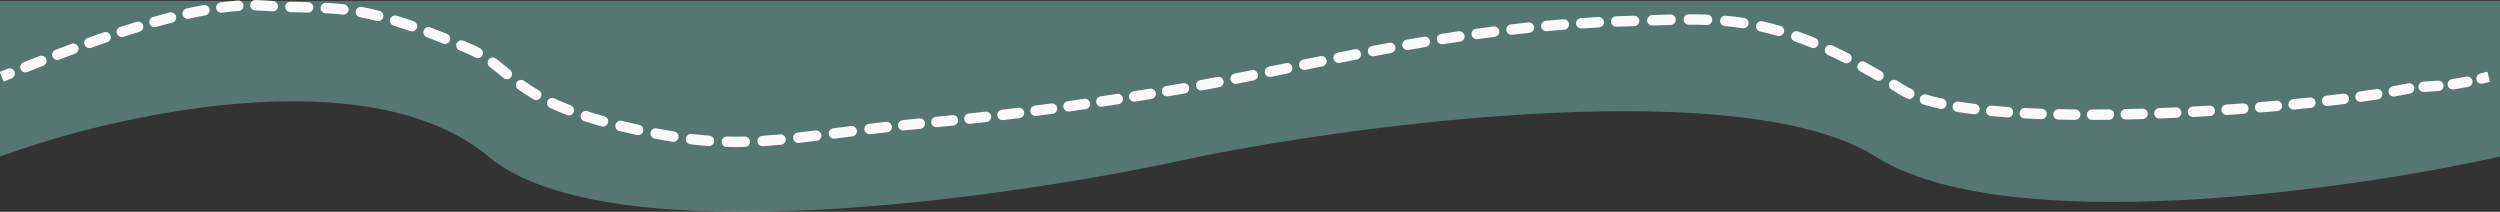 <svg width="1440" height="122" viewBox="0 0 1440 122" fill="none" xmlns="http://www.w3.org/2000/svg">
<rect x="0" y="0" width="1440" height="122" fill="#333333" stroke="none"/>
<path opacity="0.5" d="M1440 0.5H0V90.173C64.955 66.156 212.153 32.532 281.305 90.173C350.457 147.815 583.262 114.19 691.02 90.173C789.452 70.445 1005.1 42.825 1080.25 90.173C1155.4 137.521 1351.39 109.902 1440 90.173V0.5Z" fill="#7bbdb1" fill-opacity="1"/>
<path
          d="M152 3.214L152.211 0.221L152 3.214ZM270.5 28.214L271.684 25.457L270.5 28.214ZM362.5 73.714L361.833 76.639L362.5 73.714ZM506 73.714L506.348 76.693L506 73.714ZM677 51.714L676.509 48.754L677 51.714ZM936 12.214L936.088 15.212L936 12.214ZM1095.5 51.714L1097.09 49.171L1095.5 51.714ZM1383.5 51.714L1382.88 48.778L1383.5 51.714ZM6.668 45.154C8.204 44.532 8.945 42.783 8.323 41.248C7.702 39.712 5.953 38.971 4.417 39.592L6.668 45.154ZM13.564 35.911C12.025 36.526 11.276 38.272 11.891 39.81C12.506 41.349 14.251 42.098 15.79 41.483L13.564 35.911ZM24.933 37.866C26.476 37.262 27.237 35.522 26.633 33.979C26.029 32.436 24.289 31.675 22.746 32.279L24.933 37.866ZM31.957 28.718C30.409 29.309 29.632 31.042 30.222 32.59C30.813 34.139 32.546 34.915 34.094 34.325L31.957 28.718ZM43.282 30.874C44.836 30.3 45.631 28.575 45.056 27.02C44.482 25.466 42.757 24.672 41.203 25.246L43.282 30.874ZM50.492 21.875C48.931 22.431 48.116 24.147 48.672 25.708C49.227 27.269 50.943 28.084 52.504 27.528L50.492 21.875ZM61.765 24.301C63.334 23.767 64.172 22.063 63.638 20.494C63.104 18.926 61.4 18.088 59.831 18.622L61.765 24.301ZM69.223 15.504C67.646 16.013 66.781 17.704 67.291 19.281C67.8 20.857 69.491 21.722 71.068 21.213L69.223 15.504ZM80.412 18.286C81.997 17.805 82.893 16.13 82.412 14.544C81.932 12.959 80.257 12.063 78.671 12.544L80.412 18.286ZM88.185 9.767C86.59 10.214 85.658 11.869 86.105 13.465C86.552 15.06 88.208 15.992 89.803 15.545L88.185 9.767ZM99.246 13.024C100.853 12.617 101.825 10.985 101.418 9.379C101.012 7.773 99.38 6.8 97.774 7.207L99.246 13.024ZM107.444 4.909C105.826 5.267 104.805 6.868 105.163 8.486C105.521 10.104 107.122 11.125 108.74 10.767L107.444 4.909ZM118.282 8.835C119.912 8.537 120.992 6.975 120.695 5.345C120.397 3.715 118.835 2.635 117.205 2.932L118.282 8.835ZM127.069 1.361C125.427 1.582 124.274 3.092 124.495 4.734C124.715 6.376 126.225 7.528 127.867 7.308L127.069 1.361ZM137.475 6.307C139.128 6.189 140.372 4.754 140.254 3.101C140.136 1.448 138.701 0.204 137.048 0.322L137.475 6.307ZM147.137 0.01C145.481 -0.013 144.118 1.31 144.095 2.967C144.071 4.624 145.395 5.986 147.051 6.01L147.137 0.01ZM156.936 6.533C158.591 6.627 160.007 5.361 160.101 3.707C160.194 2.053 158.929 0.636 157.275 0.543L156.936 6.533ZM167.379 0.987C165.724 0.932 164.337 2.23 164.282 3.886C164.227 5.542 165.525 6.929 167.181 6.984L167.379 0.987ZM177.388 7.266C179.044 7.31 180.423 6.003 180.467 4.347C180.51 2.69 179.203 1.312 177.547 1.268L177.388 7.266ZM187.802 1.64C186.147 1.553 184.736 2.825 184.649 4.479C184.563 6.134 185.834 7.545 187.489 7.632L187.802 1.64ZM197.464 8.428C199.11 8.613 200.595 7.428 200.779 5.781C200.964 4.134 199.779 2.65 198.132 2.465L197.464 8.428ZM208.432 4C206.803 3.697 205.237 4.771 204.933 6.4C204.629 8.029 205.704 9.595 207.333 9.899L208.432 4ZM217.092 12.058C218.698 12.466 220.33 11.495 220.738 9.889C221.146 8.284 220.175 6.651 218.57 6.243L217.092 12.058ZM228.499 9.044C226.916 8.557 225.237 9.445 224.749 11.029C224.262 12.612 225.15 14.291 226.734 14.779L228.499 9.044ZM236.318 17.935C237.882 18.481 239.593 17.655 240.138 16.09C240.684 14.526 239.858 12.815 238.294 12.27L236.318 17.935ZM247.944 15.792C246.395 15.204 244.662 15.982 244.074 17.531C243.486 19.08 244.265 20.813 245.814 21.401L247.944 15.792ZM255.229 25.092C256.765 25.712 258.513 24.969 259.133 23.432C259.753 21.896 259.01 20.148 257.473 19.528L255.229 25.092ZM266.944 23.439C265.418 22.795 263.658 23.511 263.014 25.037C262.37 26.564 263.086 28.323 264.612 28.967L266.944 23.439ZM273.758 33.112C275.217 33.898 277.036 33.352 277.821 31.892C278.607 30.434 278.061 28.614 276.602 27.829L273.758 33.112ZM285.683 33.738C284.363 32.737 282.481 32.997 281.48 34.317C280.48 35.638 280.739 37.52 282.06 38.52L285.683 33.738ZM290.04 44.968C291.32 46.019 293.211 45.834 294.262 44.554C295.314 43.273 295.129 41.383 293.848 40.331L290.04 44.968ZM301.894 46.576C300.547 45.612 298.673 45.922 297.709 47.27C296.744 48.617 297.055 50.491 298.403 51.455L301.894 46.576ZM307.36 57.23C308.795 58.059 310.63 57.568 311.458 56.133C312.287 54.698 311.796 52.863 310.361 52.035L307.36 57.23ZM319.339 56.693C317.838 55.993 316.053 56.642 315.352 58.144C314.652 59.645 315.301 61.43 316.803 62.131L319.339 56.693ZM326.559 66.26C328.105 66.855 329.841 66.084 330.436 64.538C331.031 62.991 330.26 61.255 328.713 60.66L326.559 66.26ZM338.339 64.058C336.763 63.547 335.071 64.41 334.56 65.986C334.049 67.562 334.912 69.254 336.488 69.766L338.339 64.058ZM346.549 72.79C348.145 73.234 349.8 72.301 350.245 70.705C350.689 69.109 349.756 67.455 348.16 67.01L346.549 72.79ZM358.127 69.603C356.517 69.211 354.894 70.199 354.503 71.809C354.112 73.419 355.1 75.042 356.71 75.433L358.127 69.603ZM366.911 77.769C368.53 78.121 370.128 77.094 370.48 75.474C370.831 73.855 369.804 72.258 368.185 71.906L366.911 77.769ZM378.231 73.964C376.604 73.652 375.032 74.719 374.72 76.346C374.409 77.973 375.475 79.545 377.103 79.857L378.231 73.964ZM387.362 81.662C388.998 81.923 390.536 80.808 390.797 79.172C391.058 77.536 389.943 75.998 388.306 75.737L387.362 81.662ZM398.43 77.158C396.785 76.96 395.291 78.134 395.094 79.779C394.896 81.424 396.069 82.917 397.714 83.115L398.43 77.158ZM408.118 84.132C409.77 84.256 411.21 83.016 411.333 81.364C411.456 79.712 410.217 78.272 408.564 78.149L408.118 84.132ZM418.731 78.658C417.075 78.616 415.698 79.925 415.656 81.581C415.614 83.237 416.923 84.614 418.579 84.656L418.731 78.658ZM429.045 84.667C430.701 84.63 432.014 83.257 431.977 81.601C431.939 79.944 430.566 78.632 428.91 78.669L429.045 84.667ZM439.104 78.224C437.45 78.328 436.194 79.754 436.299 81.407C436.404 83.061 437.829 84.317 439.482 84.212L439.104 78.224ZM449.859 83.389C451.509 83.235 452.722 81.773 452.567 80.123C452.413 78.474 450.951 77.261 449.301 77.415L449.859 83.389ZM459.524 76.354C457.877 76.539 456.693 78.024 456.878 79.671C457.063 81.317 458.548 82.502 460.195 82.316L459.524 76.354ZM470.472 81.103C472.117 80.902 473.287 79.406 473.086 77.761C472.885 76.116 471.389 74.946 469.744 75.147L470.472 81.103ZM479.977 73.876C478.332 74.082 477.167 75.582 477.373 77.226C477.579 78.87 479.078 80.035 480.722 79.829L479.977 73.876ZM490.965 78.55C492.609 78.347 493.777 76.849 493.573 75.204C493.37 73.56 491.872 72.392 490.227 72.596L490.965 78.55ZM500.501 71.343C498.856 71.54 497.682 73.033 497.878 74.678C498.075 76.324 499.569 77.498 501.214 77.301L500.501 71.343ZM511.093 76.153C512.739 75.97 513.926 74.487 513.743 72.84C513.56 71.193 512.076 70.007 510.43 70.189L511.093 76.153ZM519.98 69.172C518.332 69.341 517.133 70.814 517.302 72.463C517.471 74.111 518.944 75.31 520.592 75.141L519.98 69.172ZM530.107 74.189C531.756 74.027 532.961 72.559 532.799 70.91C532.636 69.261 531.168 68.055 529.519 68.218L530.107 74.189ZM539.055 67.283C537.406 67.445 536.201 68.913 536.363 70.562C536.525 72.211 537.993 73.417 539.642 73.255L539.055 67.283ZM549.175 72.305C550.824 72.138 552.025 70.667 551.858 69.018C551.691 67.37 550.219 66.169 548.571 66.336L549.175 72.305ZM558.088 65.349C556.44 65.525 555.246 67.002 555.421 68.65C555.597 70.297 557.074 71.491 558.722 71.316L558.088 65.349ZM568.265 70.273C569.912 70.088 571.097 68.604 570.912 66.957C570.727 65.311 569.242 64.126 567.596 64.311L568.265 70.273ZM577.089 63.215C575.443 63.41 574.268 64.902 574.463 66.547C574.658 68.193 576.15 69.368 577.795 69.173L577.089 63.215ZM587.313 68.015C588.957 67.809 590.124 66.31 589.919 64.666C589.713 63.022 588.214 61.856 586.57 62.061L587.313 68.015ZM596.061 60.848C594.418 61.063 593.26 62.569 593.475 64.212C593.69 65.855 595.196 67.012 596.839 66.797L596.061 60.848ZM606.353 65.527C607.994 65.303 609.144 63.791 608.92 62.15C608.697 60.508 607.184 59.358 605.543 59.582L606.353 65.527ZM615.011 58.268C613.371 58.499 612.229 60.017 612.461 61.658C612.692 63.298 614.21 64.441 615.851 64.209L615.011 58.268ZM625.34 62.845C626.979 62.605 628.114 61.082 627.875 59.443C627.635 57.803 626.112 56.668 624.473 56.908L625.34 62.845ZM633.962 55.501C632.324 55.747 631.195 57.275 631.442 58.914C631.688 60.552 633.216 61.681 634.855 61.434L633.962 55.501ZM644.326 59.991C645.963 59.739 647.086 58.206 646.833 56.569C646.581 54.931 645.048 53.809 643.411 54.061L644.326 59.991ZM652.85 52.587C651.213 52.846 650.096 54.382 650.354 56.019C650.613 57.655 652.149 58.772 653.786 58.514L652.85 52.587ZM663.25 57.003C664.885 56.739 665.997 55.2 665.734 53.564C665.47 51.928 663.93 50.816 662.294 51.08L663.25 57.003ZM671.739 49.542C670.104 49.81 668.996 51.354 669.265 52.989C669.534 54.623 671.077 55.731 672.712 55.462L671.739 49.542ZM682.475 53.831C684.108 53.549 685.203 51.998 684.922 50.365C684.641 48.732 683.089 47.636 681.456 47.918L682.475 53.831ZM691.361 46.155C689.731 46.454 688.652 48.017 688.95 49.647C689.249 51.276 690.812 52.356 692.442 52.057L691.361 46.155ZM702.379 50.193C704.006 49.882 705.073 48.31 704.761 46.682C704.449 45.055 702.877 43.989 701.25 44.3L702.379 50.193ZM711.146 42.372C709.52 42.694 708.463 44.272 708.785 45.897C709.106 47.523 710.684 48.58 712.31 48.258L711.146 42.372ZM722.206 46.278C723.83 45.95 724.881 44.368 724.553 42.743C724.225 41.12 722.642 40.069 721.018 40.397L722.206 46.278ZM730.901 38.387C729.278 38.719 728.231 40.304 728.563 41.927C728.895 43.55 730.48 44.597 732.103 44.266L730.901 38.387ZM741.994 42.239C743.617 41.906 744.663 40.32 744.33 38.697C743.997 37.074 742.411 36.028 740.788 36.361L741.994 42.239ZM750.668 34.336C749.045 34.668 747.998 36.253 748.33 37.877C748.662 39.5 750.247 40.547 751.87 40.215L750.668 34.336ZM761.753 38.204C763.377 37.875 764.427 36.293 764.098 34.669C763.77 33.045 762.187 31.994 760.563 32.323L761.753 38.204ZM770.473 30.334C768.848 30.657 767.793 32.236 768.116 33.861C768.439 35.487 770.019 36.542 771.644 36.219L770.473 30.334ZM781.524 34.274C783.151 33.958 784.213 32.383 783.897 30.757C783.581 29.131 782.006 28.069 780.379 28.385L781.524 34.274ZM790.302 26.482C788.674 26.79 787.603 28.359 787.911 29.987C788.218 31.615 789.787 32.686 791.415 32.378L790.302 26.482ZM801.319 30.54C802.949 30.243 804.029 28.68 803.732 27.05C803.435 25.42 801.873 24.34 800.243 24.637L801.319 30.54ZM810.202 22.858C808.57 23.143 807.479 24.698 807.764 26.33C808.049 27.962 809.604 29.054 811.236 28.768L810.202 22.858ZM821.157 27.074C822.791 26.802 823.895 25.256 823.623 23.622C823.351 21.988 821.805 20.883 820.171 21.155L821.157 27.074ZM830.152 19.537C828.516 19.795 827.398 21.331 827.656 22.968C827.914 24.604 829.45 25.722 831.086 25.464L830.152 19.537ZM841.031 23.945C842.67 23.703 843.802 22.178 843.56 20.539C843.318 18.9 841.792 17.767 840.153 18.01L841.031 23.945ZM850.173 16.58C848.531 16.805 847.384 18.319 847.609 19.96C847.835 21.602 849.349 22.75 850.99 22.524L850.173 16.58ZM860.963 21.207C862.607 20.999 863.771 19.498 863.563 17.854C863.355 16.211 861.854 15.047 860.211 15.255L860.963 21.207ZM870.265 14.04C868.619 14.229 867.438 15.717 867.628 17.363C867.817 19.009 869.305 20.19 870.951 20.001L870.265 14.04ZM880.948 18.911C882.596 18.742 883.794 17.268 883.625 15.62C883.455 13.972 881.981 12.773 880.333 12.943L880.948 18.911ZM890.409 11.968C888.759 12.117 887.543 13.576 887.692 15.226C887.841 16.876 889.3 18.093 890.95 17.944L890.409 11.968ZM900.963 17.102C902.615 16.974 903.85 15.531 903.722 13.88C903.594 12.228 902.151 10.992 900.499 11.12L900.963 17.102ZM910.602 10.404C908.949 10.51 907.694 11.937 907.8 13.59C907.907 15.244 909.333 16.498 910.987 16.392L910.602 10.404ZM921.018 15.816C922.673 15.732 923.946 14.323 923.863 12.668C923.779 11.013 922.37 9.74 920.715 9.823L921.018 15.816ZM930.837 9.382C929.181 9.443 927.888 10.834 927.948 12.49C928.009 14.146 929.4 15.439 931.056 15.378L930.837 9.382ZM941.35 15.047C943.006 14.993 944.304 13.606 944.25 11.95C944.195 10.294 942.808 8.996 941.152 9.051L941.35 15.047ZM951.653 8.69C949.997 8.746 948.701 10.135 948.757 11.79C948.813 13.446 950.201 14.743 951.857 14.687L951.653 8.69ZM962.331 14.371C963.987 14.331 965.297 12.955 965.257 11.299C965.217 9.643 963.842 8.332 962.185 8.372L962.331 14.371ZM972.754 8.226C971.097 8.228 969.756 9.573 969.757 11.229C969.759 12.886 971.104 14.228 972.76 14.226L972.754 8.226ZM983.145 14.4C984.8 14.461 986.192 13.168 986.253 11.513C986.315 9.857 985.022 8.465 983.366 8.404L983.145 14.4ZM994.002 9.061C992.351 8.915 990.895 10.134 990.748 11.784C990.602 13.435 991.821 14.891 993.471 15.038L994.002 9.061ZM1003.72 16.259C1005.36 16.506 1006.88 15.378 1007.13 13.74C1007.38 12.102 1006.25 10.573 1004.61 10.326L1003.72 16.259ZM1015.13 12.266C1013.51 11.912 1011.91 12.937 1011.56 14.556C1011.2 16.175 1012.23 17.774 1013.85 18.127L1015.13 12.266ZM1023.84 20.651C1025.43 21.107 1027.09 20.186 1027.55 18.593C1028 17 1027.08 15.339 1025.49 14.883L1023.84 20.651ZM1035.66 18.127C1034.1 17.578 1032.38 18.401 1031.84 19.964C1031.29 21.528 1032.11 23.24 1033.67 23.788L1035.66 18.127ZM1043.34 27.469C1044.87 28.097 1046.63 27.363 1047.25 25.829C1047.88 24.296 1047.15 22.544 1045.62 21.916L1043.34 27.469ZM1055.37 26.169C1053.86 25.474 1052.08 26.131 1051.39 27.635C1050.69 29.139 1051.35 30.922 1052.85 31.616L1055.37 26.169ZM1062.22 36.16C1063.69 36.91 1065.5 36.32 1066.25 34.842C1067 33.365 1066.41 31.559 1064.93 30.809L1062.22 36.16ZM1074.28 35.742C1072.82 34.947 1071 35.48 1070.21 36.934C1069.41 38.387 1069.94 40.21 1071.4 41.005L1074.28 35.742ZM1080.5 46.151C1081.94 46.985 1083.77 46.5 1084.61 45.068C1085.44 43.636 1084.95 41.799 1083.52 40.966L1080.5 46.151ZM1092.57 46.369C1091.15 45.504 1089.31 45.948 1088.44 47.361C1087.58 48.775 1088.02 50.621 1089.43 51.486L1092.57 46.369ZM1098.51 56.722C1100.01 57.418 1101.79 56.764 1102.49 55.261C1103.19 53.757 1102.53 51.974 1101.03 51.277L1098.51 56.722ZM1109.64 54.466C1108.06 53.99 1106.38 54.89 1105.91 56.476C1105.43 58.063 1106.33 59.736 1107.92 60.213L1109.64 54.466ZM1117.59 62.664C1119.21 63.011 1120.8 61.98 1121.15 60.359C1121.5 58.739 1120.47 57.145 1118.85 56.798L1117.59 62.664ZM1128.18 58.528C1126.54 58.266 1125 59.38 1124.74 61.016C1124.48 62.651 1125.59 64.19 1127.23 64.452L1128.18 58.528ZM1136.93 65.811C1138.58 66.011 1140.07 64.841 1140.27 63.196C1140.47 61.551 1139.3 60.056 1137.66 59.855L1136.93 65.811ZM1147.21 60.874C1145.57 60.721 1144.1 61.934 1143.95 63.584C1143.8 65.234 1145.01 66.695 1146.66 66.848L1147.21 60.874ZM1156.39 67.634C1158.05 67.749 1159.48 66.503 1159.59 64.85C1159.71 63.197 1158.46 61.764 1156.81 61.649L1156.39 67.634ZM1166.43 62.224C1164.77 62.141 1163.36 63.414 1163.28 65.069C1163.2 66.724 1164.47 68.133 1166.13 68.217L1166.43 62.224ZM1175.86 68.629C1177.51 68.686 1178.9 67.391 1178.96 65.735C1179.02 64.079 1177.72 62.69 1176.06 62.633L1175.86 68.629ZM1185.71 62.898C1184.06 62.864 1182.68 64.179 1182.65 65.835C1182.62 67.492 1183.93 68.862 1185.59 68.897L1185.71 62.898ZM1195.32 69.038C1196.97 69.052 1198.33 67.72 1198.34 66.064C1198.36 64.407 1197.03 63.052 1195.37 63.038L1195.32 69.038ZM1205.03 63.067C1203.38 63.071 1202.04 64.417 1202.04 66.074C1202.04 67.731 1203.39 69.071 1205.05 69.067L1205.03 63.067ZM1214.77 68.994C1216.43 68.974 1217.76 67.614 1217.74 65.958C1217.72 64.301 1216.36 62.974 1214.7 62.995L1214.77 68.994ZM1224.37 62.831C1222.71 62.867 1221.4 64.238 1221.43 65.895C1221.47 67.551 1222.84 68.865 1224.49 68.83L1224.37 62.831ZM1234.2 68.581C1235.86 68.531 1237.16 67.149 1237.11 65.493C1237.06 63.836 1235.68 62.534 1234.02 62.583L1234.2 68.581ZM1243.68 62.256C1242.03 62.319 1240.74 63.712 1240.8 65.367C1240.86 67.023 1242.26 68.314 1243.91 68.252L1243.68 62.256ZM1253.62 67.848C1255.27 67.773 1256.55 66.37 1256.48 64.715C1256.4 63.06 1255 61.779 1253.35 61.854L1253.62 67.848ZM1263.01 61.38C1261.35 61.468 1260.08 62.879 1260.17 64.534C1260.26 66.189 1261.67 67.459 1263.32 67.372L1263.01 61.38ZM1273.02 66.827C1274.67 66.728 1275.94 65.307 1275.84 63.654C1275.74 62 1274.32 60.739 1272.66 60.838L1273.02 66.827ZM1282.31 60.228C1280.66 60.338 1279.41 61.767 1279.52 63.421C1279.63 65.074 1281.06 66.325 1282.71 66.214L1282.31 60.228ZM1292.39 65.535C1294.04 65.413 1295.28 63.975 1295.16 62.322C1295.04 60.67 1293.6 59.429 1291.95 59.551L1292.39 65.535ZM1301.58 58.807C1299.92 58.941 1298.69 60.388 1298.83 62.039C1298.96 63.691 1300.41 64.921 1302.06 64.788L1301.58 58.807ZM1311.74 63.97C1313.39 63.825 1314.61 62.369 1314.47 60.718C1314.32 59.068 1312.87 57.848 1311.22 57.993L1311.74 63.97ZM1320.85 57.108C1319.2 57.266 1317.99 58.731 1318.15 60.38C1318.31 62.029 1319.77 63.238 1321.42 63.08L1320.85 57.108ZM1331.09 62.113C1332.74 61.941 1333.93 60.466 1333.76 58.818C1333.59 57.17 1332.11 55.974 1330.47 56.146L1331.09 62.113ZM1340.06 55.101C1338.42 55.288 1337.23 56.774 1337.42 58.42C1337.61 60.067 1339.09 61.249 1340.74 61.062L1340.06 55.101ZM1350.39 59.914C1352.03 59.709 1353.2 58.21 1353 56.566C1352.79 54.922 1351.29 53.755 1349.65 53.96L1350.39 59.914ZM1359.26 52.699C1357.62 52.926 1356.47 54.441 1356.7 56.082C1356.93 57.723 1358.44 58.869 1360.08 58.642L1359.26 52.699ZM1369.74 57.221C1371.38 56.965 1372.5 55.43 1372.24 53.793C1371.99 52.156 1370.45 51.037 1368.81 51.294L1369.74 57.221ZM1378.24 49.693C1376.61 49.995 1375.53 51.561 1375.83 53.19C1376.14 54.819 1377.7 55.894 1379.33 55.592L1378.24 49.693ZM1388.13 53.908C1389.76 53.646 1390.88 52.108 1390.61 50.472C1390.35 48.836 1388.82 47.721 1387.18 47.983L1388.13 53.908ZM1395.82 47.02C1394.17 47.139 1392.93 48.575 1393.05 50.227C1393.16 51.88 1394.6 53.123 1396.25 53.004L1395.82 47.02ZM1404.69 52.438C1406.35 52.306 1407.58 50.861 1407.45 49.209C1407.31 47.558 1405.87 46.325 1404.22 46.457L1404.69 52.438ZM1412.41 45.55C1410.77 45.785 1409.64 47.306 1409.87 48.946C1410.11 50.586 1411.63 51.724 1413.27 51.489L1412.41 45.55ZM1421.75 50.018C1423.37 49.692 1424.43 48.111 1424.1 46.486C1423.77 44.862 1422.19 43.809 1420.57 44.135L1421.75 50.018ZM1428.68 42.329C1427.07 42.719 1426.08 44.34 1426.47 45.951C1426.86 47.561 1428.49 48.55 1430.1 48.16L1428.68 42.329ZM2.127 46.994C3.584 46.403 5.099 45.789 6.668 45.154L4.417 39.592C2.846 40.228 1.329 40.843 -0.127 41.434L2.127 46.994ZM15.79 41.483C18.716 40.314 21.77 39.104 24.933 37.866L22.746 32.279C19.568 33.523 16.5 34.738 13.564 35.911L15.79 41.483ZM34.094 34.325C37.09 33.182 40.157 32.029 43.282 30.874L41.203 25.246C38.057 26.409 34.97 27.57 31.957 28.718L34.094 34.325ZM52.504 27.528C55.557 26.442 58.648 25.363 61.765 24.301L59.831 18.622C56.685 19.693 53.568 20.78 50.492 21.875L52.504 27.528ZM71.068 21.213C74.172 20.21 77.291 19.231 80.412 18.286L78.671 12.544C75.513 13.501 72.36 14.49 69.223 15.504L71.068 21.213ZM89.803 15.545C92.966 14.659 96.118 13.816 99.246 13.024L97.774 7.207C94.592 8.013 91.392 8.869 88.185 9.767L89.803 15.545ZM108.74 10.767C111.966 10.053 115.151 9.406 118.282 8.835L117.205 2.932C113.994 3.518 110.736 4.181 107.444 4.909L108.74 10.767ZM127.867 7.308C131.163 6.866 134.372 6.528 137.475 6.307L137.048 0.322C133.807 0.553 130.474 0.905 127.069 1.361L127.867 7.308ZM147.051 6.01C148.674 6.033 150.255 6.098 151.789 6.206L152.211 0.221C150.557 0.104 148.864 0.035 147.137 0.01L147.051 6.01ZM151.789 6.206C153.561 6.331 155.275 6.439 156.936 6.533L157.275 0.543C155.64 0.45 153.954 0.344 152.211 0.221L151.789 6.206ZM167.181 6.984C170.784 7.103 174.166 7.181 177.388 7.266L177.547 1.268C174.299 1.182 170.956 1.105 167.379 0.987L167.181 6.984ZM187.489 7.632C190.809 7.805 194.089 8.05 197.464 8.428L198.132 2.465C194.613 2.071 191.211 1.818 187.802 1.64L187.489 7.632ZM207.333 9.899C210.4 10.47 213.628 11.178 217.092 12.058L218.57 6.243C214.985 5.332 211.631 4.597 208.432 4L207.333 9.899ZM226.734 14.779C229.74 15.704 232.923 16.751 236.318 17.935L238.294 12.27C234.836 11.063 231.582 9.994 228.499 9.044L226.734 14.779ZM245.814 21.401C248.798 22.534 251.931 23.762 255.229 25.092L257.473 19.528C254.141 18.183 250.97 16.941 247.944 15.792L245.814 21.401ZM264.612 28.967C266.147 29.615 267.715 30.282 269.316 30.97L271.684 25.457C270.071 24.765 268.492 24.092 266.944 23.439L264.612 28.967ZM269.316 30.97C270.9 31.651 272.371 32.366 273.758 33.112L276.602 27.829C275.062 27 273.432 26.208 271.684 25.457L269.316 30.97ZM282.06 38.52C284.712 40.529 287.223 42.654 290.04 44.968L293.848 40.331C291.121 38.091 288.459 35.841 285.683 33.738L282.06 38.52ZM298.403 51.455C301.055 53.353 303.993 55.285 307.36 57.23L310.361 52.035C307.179 50.196 304.404 48.372 301.894 46.576L298.403 51.455ZM316.803 62.131C319.768 63.514 323.004 64.893 326.559 66.26L328.713 60.66C325.281 59.34 322.173 58.015 319.339 56.693L316.803 62.131ZM336.488 69.766C339.626 70.784 342.972 71.793 346.549 72.79L348.16 67.01C344.659 66.034 341.393 65.049 338.339 64.058L336.488 69.766ZM356.71 75.433C358.374 75.837 360.081 76.239 361.833 76.639L363.167 70.789C361.442 70.396 359.762 70 358.127 69.603L356.71 75.433ZM361.833 76.639C363.558 77.032 365.25 77.409 366.911 77.769L368.185 71.906C366.544 71.55 364.872 71.177 363.167 70.789L361.833 76.639ZM377.103 79.857C380.652 80.536 384.064 81.137 387.362 81.662L388.306 75.737C385.074 75.222 381.724 74.633 378.231 73.964L377.103 79.857ZM397.714 83.115C401.286 83.544 404.741 83.881 408.118 84.132L408.564 78.149C405.28 77.904 401.915 77.577 398.43 77.158L397.714 83.115ZM418.579 84.656C422.099 84.745 425.571 84.745 429.045 84.667L428.91 78.669C425.526 78.745 422.15 78.745 418.731 78.658L418.579 84.656ZM439.482 84.212C442.881 83.997 446.326 83.719 449.859 83.389L449.301 77.415C445.817 77.741 442.433 78.013 439.104 78.224L439.482 84.212ZM460.195 82.316C463.507 81.944 466.923 81.537 470.472 81.103L469.744 75.147C466.206 75.58 462.81 75.984 459.524 76.354L460.195 82.316ZM480.722 79.829C484.01 79.417 487.416 78.99 490.965 78.55L490.227 72.596C486.674 73.036 483.262 73.464 479.977 73.876L480.722 79.829ZM501.214 77.301C502.894 77.1 504.605 76.897 506.348 76.693L505.652 70.734C503.903 70.939 502.186 71.142 500.501 71.343L501.214 77.301ZM506.348 76.693C507.937 76.508 509.517 76.328 511.093 76.153L510.43 70.189C508.844 70.366 507.253 70.547 505.652 70.734L506.348 76.693ZM520.592 75.141C523.725 74.82 526.883 74.506 530.107 74.189L529.519 68.218C526.292 68.535 523.125 68.85 519.98 69.172L520.592 75.141ZM539.642 73.255C542.724 72.952 545.892 72.638 549.175 72.305L548.571 66.336C545.296 66.668 542.134 66.981 539.055 67.283L539.642 73.255ZM558.722 71.316C561.788 70.99 564.963 70.644 568.265 70.273L567.596 64.311C564.306 64.68 561.143 65.025 558.088 65.349L558.722 71.316ZM577.795 69.173C580.856 68.81 584.024 68.425 587.313 68.015L586.57 62.061C583.293 62.47 580.137 62.853 577.089 63.215L577.795 69.173ZM596.839 66.797C599.907 66.396 603.076 65.974 606.353 65.527L605.543 59.582C602.276 60.027 599.119 60.448 596.061 60.848L596.839 66.797ZM615.851 64.209C618.922 63.775 622.083 63.32 625.34 62.845L624.473 56.908C621.225 57.382 618.073 57.835 615.011 58.268L615.851 64.209ZM634.855 61.434C637.93 60.972 641.085 60.491 644.326 59.991L643.411 54.061C640.178 54.56 637.03 55.04 633.962 55.501L634.855 61.434ZM653.786 58.514C656.867 58.027 660.021 57.524 663.25 57.003L662.294 51.08C659.071 51.599 655.924 52.102 652.85 52.587L653.786 58.514ZM672.712 55.462C674.288 55.203 675.881 54.94 677.491 54.673L676.509 48.754C674.902 49.021 673.312 49.283 671.739 49.542L672.712 55.462ZM677.491 54.673C679.145 54.399 680.806 54.118 682.475 53.831L681.456 47.918C679.799 48.203 678.15 48.482 676.509 48.754L677.491 54.673ZM692.442 52.057C695.727 51.456 699.039 50.833 702.379 50.193L701.25 44.3C697.924 44.938 694.628 45.557 691.361 46.155L692.442 52.057ZM712.31 48.258C715.583 47.611 718.881 46.95 722.206 46.278L721.018 40.397C717.699 41.067 714.409 41.727 711.146 42.372L712.31 48.258ZM732.103 44.266C735.375 43.597 738.672 42.92 741.994 42.239L740.788 36.361C737.466 37.043 734.171 37.719 730.901 38.387L732.103 44.266ZM751.87 40.215C755.141 39.546 758.435 38.875 761.753 38.204L760.563 32.323C757.24 32.995 753.941 33.667 750.668 34.336L751.87 40.215ZM771.644 36.219C774.915 35.568 778.208 34.919 781.524 34.274L780.379 28.385C777.053 29.031 773.751 29.682 770.473 30.334L771.644 36.219ZM791.415 32.378C794.695 31.759 797.996 31.145 801.319 30.54L800.243 24.637C796.906 25.245 793.593 25.861 790.302 26.482L791.415 32.378ZM811.236 28.768C814.522 28.194 817.829 27.628 821.157 27.074L820.171 21.155C816.826 21.713 813.503 22.281 810.202 22.858L811.236 28.768ZM831.086 25.464C834.381 24.945 837.695 24.438 841.031 23.945L840.153 18.01C836.798 18.506 833.465 19.015 830.152 19.537L831.086 25.464ZM850.99 22.524C854.295 22.07 857.619 21.63 860.963 21.207L860.211 15.255C856.844 15.68 853.498 16.123 850.173 16.58L850.99 22.524ZM870.951 20.001C874.264 19.62 877.596 19.256 880.948 18.911L880.333 12.943C876.957 13.29 873.601 13.657 870.265 14.04L870.951 20.001ZM890.95 17.944C894.269 17.644 897.607 17.363 900.963 17.102L900.499 11.12C897.117 11.383 893.753 11.666 890.409 11.968L890.95 17.944ZM910.987 16.392C914.312 16.178 917.656 15.986 921.018 15.816L920.715 9.823C917.325 9.995 913.954 10.189 910.602 10.404L910.987 16.392ZM931.056 15.378C932.729 15.317 934.406 15.262 936.088 15.212L935.912 9.215C934.216 9.265 932.524 9.321 930.837 9.382L931.056 15.378ZM936.088 15.212C937.868 15.16 939.621 15.104 941.35 15.047L941.152 9.051C939.429 9.108 937.683 9.163 935.912 9.215L936.088 15.212ZM951.857 14.687C955.437 14.565 958.919 14.453 962.331 14.371L962.185 8.372C958.744 8.456 955.239 8.568 951.653 8.69L951.857 14.687ZM972.76 14.226C976.268 14.223 979.719 14.274 983.145 14.4L983.366 8.404C979.852 8.274 976.323 8.223 972.754 8.226L972.76 14.226ZM993.471 15.038C996.873 15.34 1000.28 15.739 1003.72 16.259L1004.61 10.326C1001.05 9.787 997.517 9.373 994.002 9.061L993.471 15.038ZM1013.85 18.127C1017.11 18.841 1020.44 19.677 1023.84 20.651L1025.49 14.883C1021.97 13.874 1018.52 13.007 1015.13 12.266L1013.85 18.127ZM1033.67 23.788C1036.81 24.89 1040.03 26.112 1043.34 27.469L1045.62 21.916C1042.21 20.523 1038.9 19.263 1035.66 18.127L1033.67 23.788ZM1052.85 31.616C1055.89 33.019 1059.01 34.53 1062.22 36.16L1064.93 30.809C1061.66 29.148 1058.47 27.604 1055.37 26.169L1052.85 31.616ZM1071.4 41.005C1074.35 42.624 1077.39 44.337 1080.5 46.151L1083.52 40.966C1080.36 39.127 1077.28 37.387 1074.28 35.742L1071.4 41.005ZM1089.43 51.486C1090.91 52.388 1092.4 53.312 1093.91 54.257L1097.09 49.171C1095.57 48.215 1094.06 47.282 1092.57 46.369L1089.43 51.486ZM1093.91 54.257C1095.31 55.134 1096.85 55.954 1098.51 56.722L1101.03 51.277C1099.56 50.598 1098.25 49.895 1097.09 49.171L1093.91 54.257ZM1107.92 60.213C1110.9 61.11 1114.14 61.925 1117.59 62.664L1118.85 56.798C1115.52 56.086 1112.45 55.309 1109.64 54.466L1107.92 60.213ZM1127.23 64.452C1130.33 64.95 1133.58 65.402 1136.93 65.811L1137.66 59.855C1134.37 59.454 1131.2 59.012 1128.18 58.528L1127.23 64.452ZM1146.66 66.848C1149.82 67.142 1153.07 67.403 1156.39 67.634L1156.81 61.649C1153.53 61.42 1150.33 61.163 1147.21 60.874L1146.66 66.848ZM1166.13 68.217C1169.32 68.378 1172.56 68.515 1175.86 68.629L1176.06 62.633C1172.8 62.52 1169.59 62.384 1166.43 62.224L1166.13 68.217ZM1185.59 68.897C1188.8 68.963 1192.04 69.01 1195.32 69.038L1195.37 63.038C1192.12 63.01 1188.89 62.964 1185.71 62.898L1185.59 68.897ZM1205.05 69.067C1208.27 69.059 1211.51 69.034 1214.77 68.994L1214.7 62.995C1211.46 63.035 1208.23 63.059 1205.03 63.067L1205.05 69.067ZM1224.49 68.83C1227.72 68.761 1230.96 68.677 1234.2 68.581L1234.02 62.583C1230.8 62.68 1227.58 62.763 1224.37 62.831L1224.49 68.83ZM1243.91 68.252C1247.15 68.129 1250.39 67.995 1253.62 67.848L1253.35 61.854C1250.13 62 1246.91 62.134 1243.68 62.256L1243.91 68.252ZM1263.32 67.372C1266.57 67.201 1269.8 67.019 1273.02 66.827L1272.66 60.838C1269.46 61.029 1266.24 61.21 1263.01 61.38L1263.32 67.372ZM1282.71 66.214C1285.96 65.997 1289.19 65.77 1292.39 65.535L1291.95 59.551C1288.77 59.786 1285.55 60.011 1282.31 60.228L1282.71 66.214ZM1302.06 64.788C1305.33 64.523 1308.56 64.251 1311.74 63.97L1311.22 57.993C1308.05 58.273 1304.83 58.544 1301.58 58.807L1302.06 64.788ZM1321.42 63.08C1324.71 62.765 1327.94 62.442 1331.09 62.113L1330.47 56.146C1327.33 56.472 1324.12 56.794 1320.85 57.108L1321.42 63.08ZM1340.74 61.062C1344.06 60.684 1347.28 60.301 1350.39 59.914L1349.65 53.96C1346.56 54.344 1343.37 54.725 1340.06 55.101L1340.74 61.062ZM1360.08 58.642C1363.49 58.17 1366.72 57.696 1369.74 57.221L1368.81 51.294C1365.83 51.762 1362.64 52.231 1359.26 52.699L1360.08 58.642ZM1379.33 55.592C1381.03 55.276 1382.63 54.962 1384.12 54.65L1382.88 48.778C1381.45 49.079 1379.89 49.384 1378.24 49.693L1379.33 55.592ZM1384.12 54.65C1385.54 54.352 1386.86 54.109 1388.13 53.908L1387.18 47.983C1385.82 48.2 1384.4 48.46 1382.88 48.778L1384.12 54.65ZM1396.25 53.004C1398.83 52.819 1401.71 52.676 1404.69 52.438L1404.22 46.457C1401.17 46.7 1398.68 46.814 1395.82 47.02L1396.25 53.004ZM1413.27 51.489C1415.8 51.125 1418.59 50.651 1421.75 50.018L1420.57 44.135C1417.52 44.747 1414.83 45.203 1412.41 45.55L1413.27 51.489ZM1430.1 48.16C1431.43 47.838 1432.81 47.491 1434.25 47.118L1432.75 41.309C1431.34 41.675 1429.98 42.014 1428.68 42.329L1430.1 48.16Z"
          fill="#FBFBFB"
        />
</svg>
